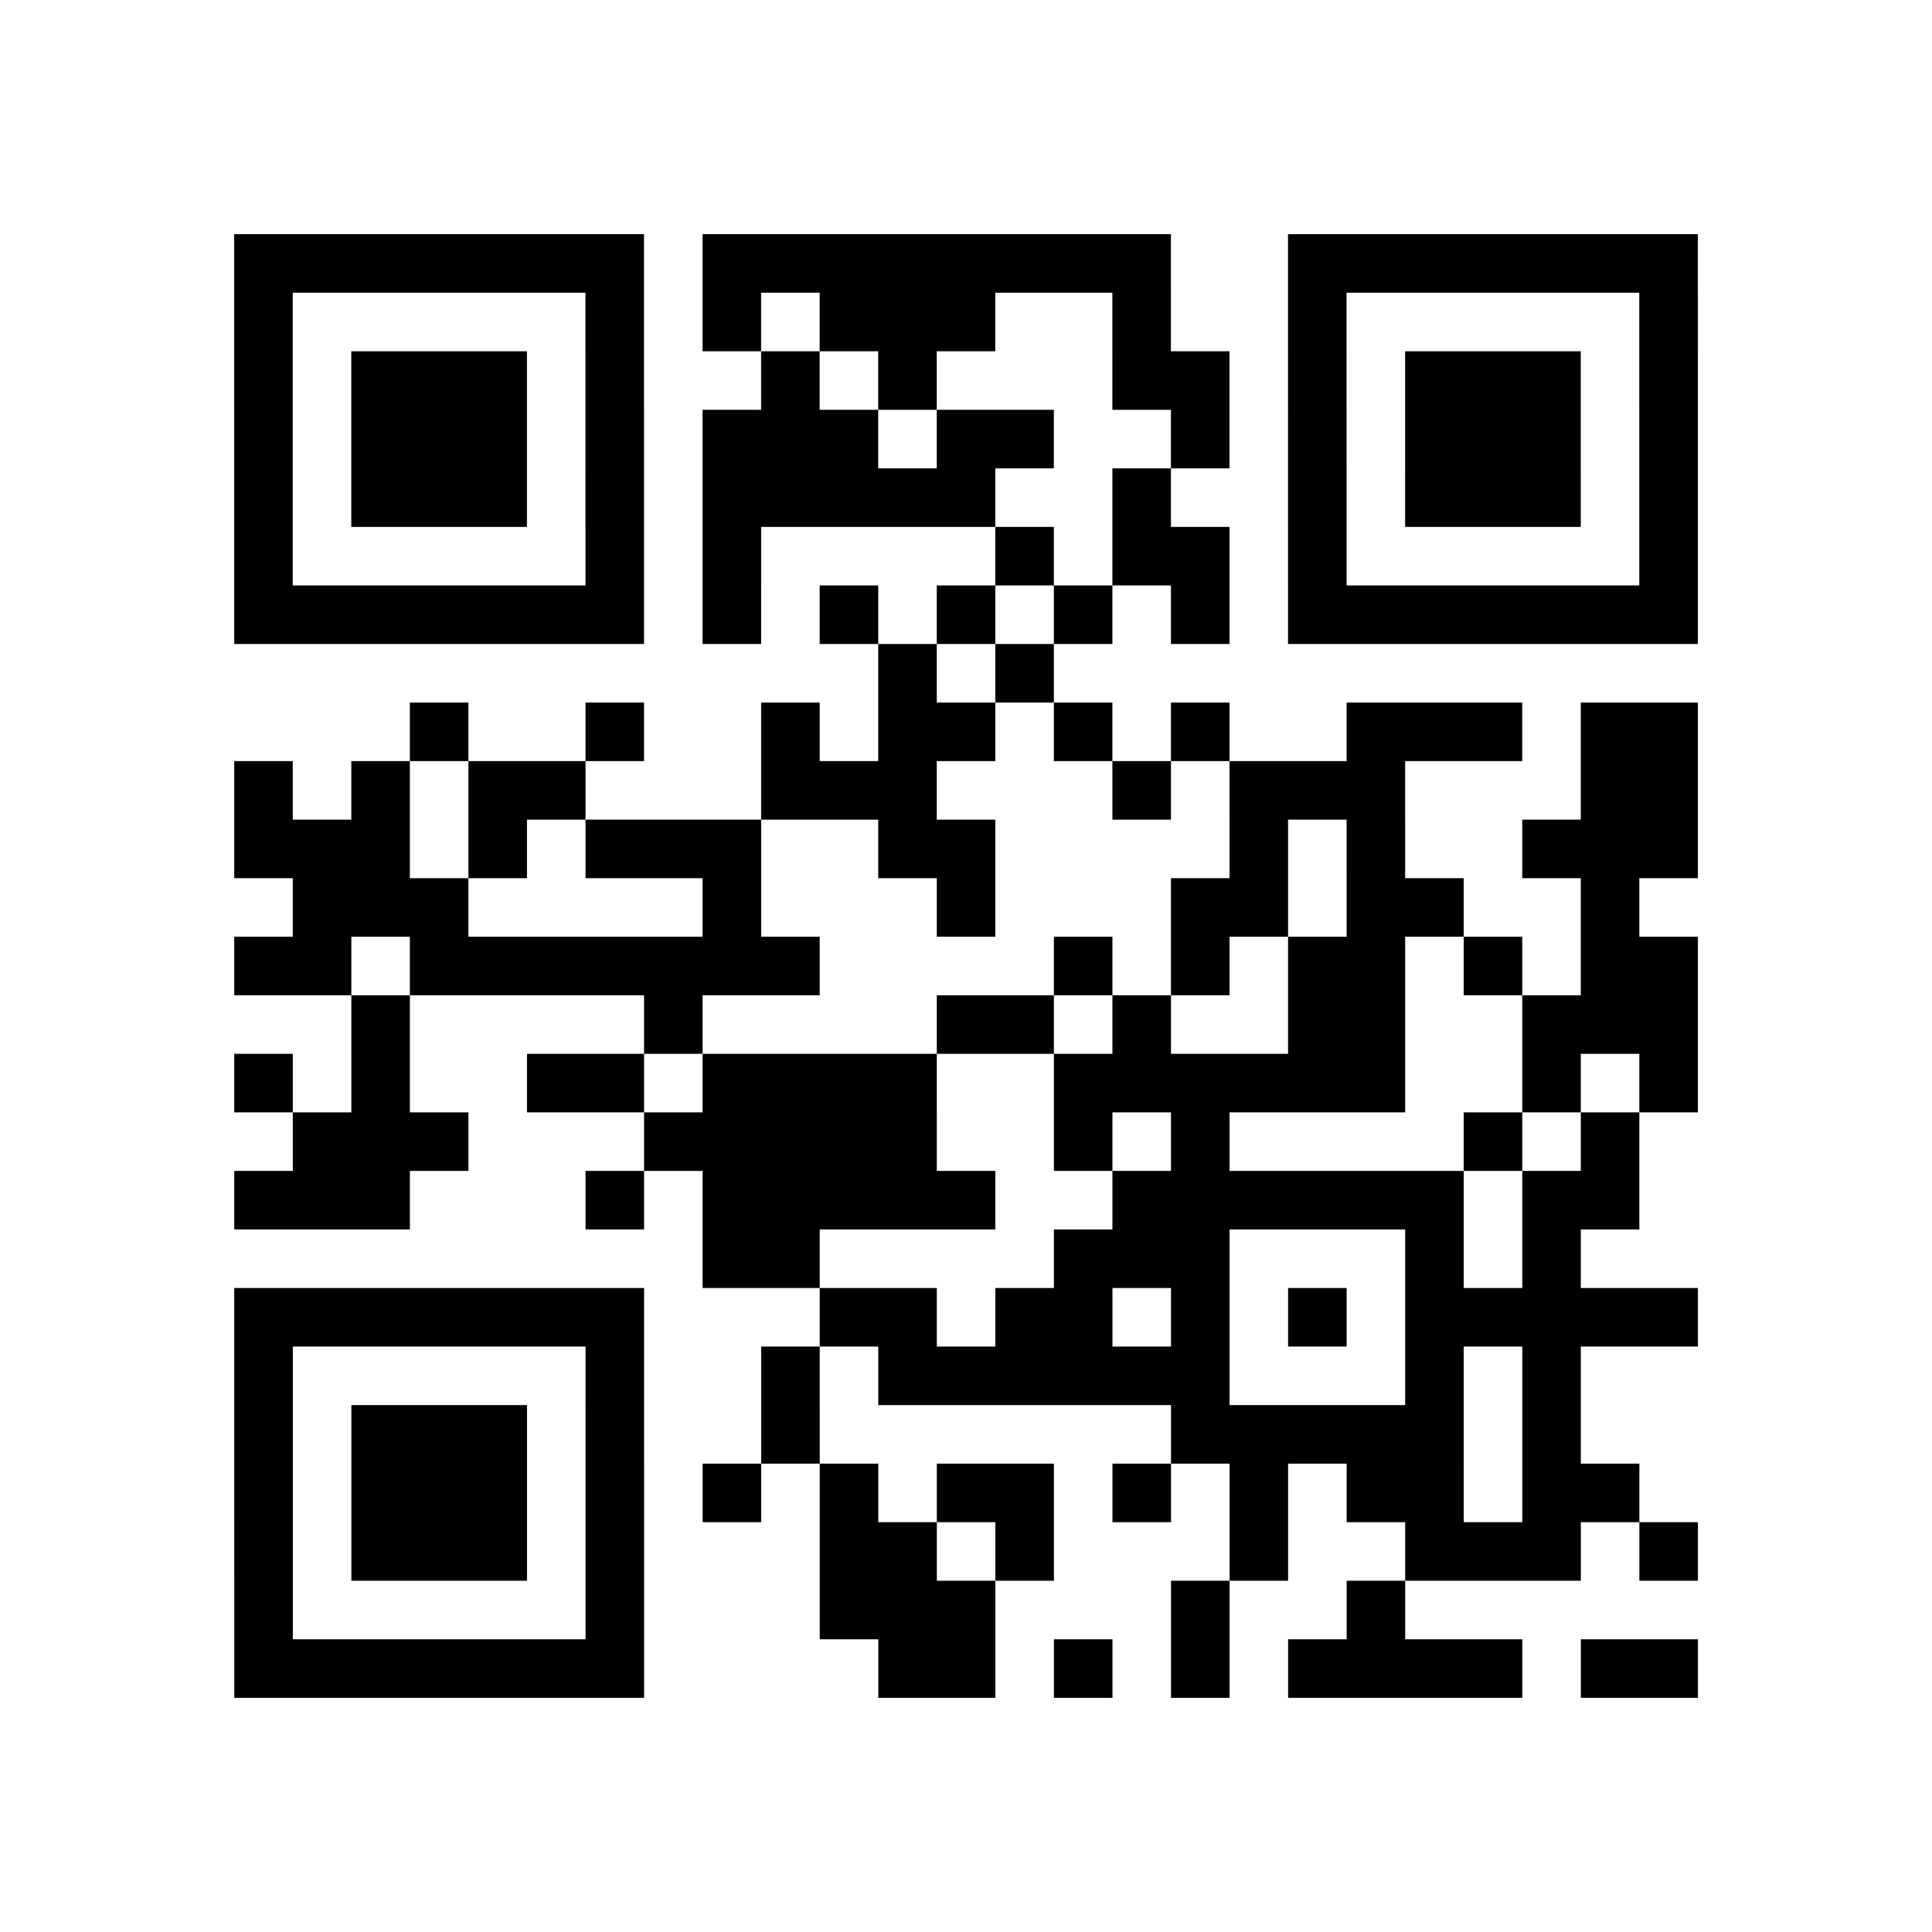 <?xml version="1.0" encoding="UTF-8"?>
<svg xmlns="http://www.w3.org/2000/svg" height="264" width="264" class="pyqrcode"><path transform="scale(8)" stroke="#000" class="pyqrline" d="M4 4.5h7m1 0h8m2 0h7m-25 1h1m5 0h1m1 0h1m1 0h3m2 0h1m2 0h1m5 0h1m-25 1h1m1 0h3m1 0h1m2 0h1m1 0h1m3 0h2m1 0h1m1 0h3m1 0h1m-25 1h1m1 0h3m1 0h1m1 0h3m1 0h2m2 0h1m1 0h1m1 0h3m1 0h1m-25 1h1m1 0h3m1 0h1m1 0h5m2 0h1m2 0h1m1 0h3m1 0h1m-25 1h1m5 0h1m1 0h1m4 0h1m1 0h2m1 0h1m5 0h1m-25 1h7m1 0h1m1 0h1m1 0h1m1 0h1m1 0h1m1 0h7m-14 1h1m1 0h1m-11 1h1m2 0h1m2 0h1m1 0h2m1 0h1m1 0h1m2 0h3m1 0h2m-25 1h1m1 0h1m1 0h2m3 0h3m3 0h1m1 0h3m3 0h2m-25 1h3m1 0h1m1 0h3m2 0h2m4 0h1m1 0h1m2 0h3m-24 1h3m4 0h1m3 0h1m3 0h2m1 0h2m2 0h1m-24 1h2m1 0h7m4 0h1m1 0h1m1 0h2m1 0h1m1 0h2m-23 1h1m4 0h1m4 0h2m1 0h1m2 0h2m2 0h3m-25 1h1m1 0h1m2 0h2m1 0h4m2 0h6m2 0h1m1 0h1m-24 1h3m3 0h5m2 0h1m1 0h1m4 0h1m1 0h1m-24 1h3m3 0h1m1 0h5m2 0h6m1 0h2m-16 1h2m4 0h3m3 0h1m1 0h1m-23 1h7m3 0h2m1 0h2m1 0h1m1 0h1m1 0h5m-25 1h1m5 0h1m2 0h1m1 0h6m3 0h1m1 0h1m-23 1h1m1 0h3m1 0h1m2 0h1m6 0h5m1 0h1m-23 1h1m1 0h3m1 0h1m1 0h1m1 0h1m1 0h2m1 0h1m1 0h1m1 0h2m1 0h2m-24 1h1m1 0h3m1 0h1m3 0h2m1 0h1m3 0h1m2 0h3m1 0h1m-25 1h1m5 0h1m3 0h3m3 0h1m2 0h1m-20 1h7m4 0h2m1 0h1m1 0h1m1 0h4m1 0h2"/></svg>
